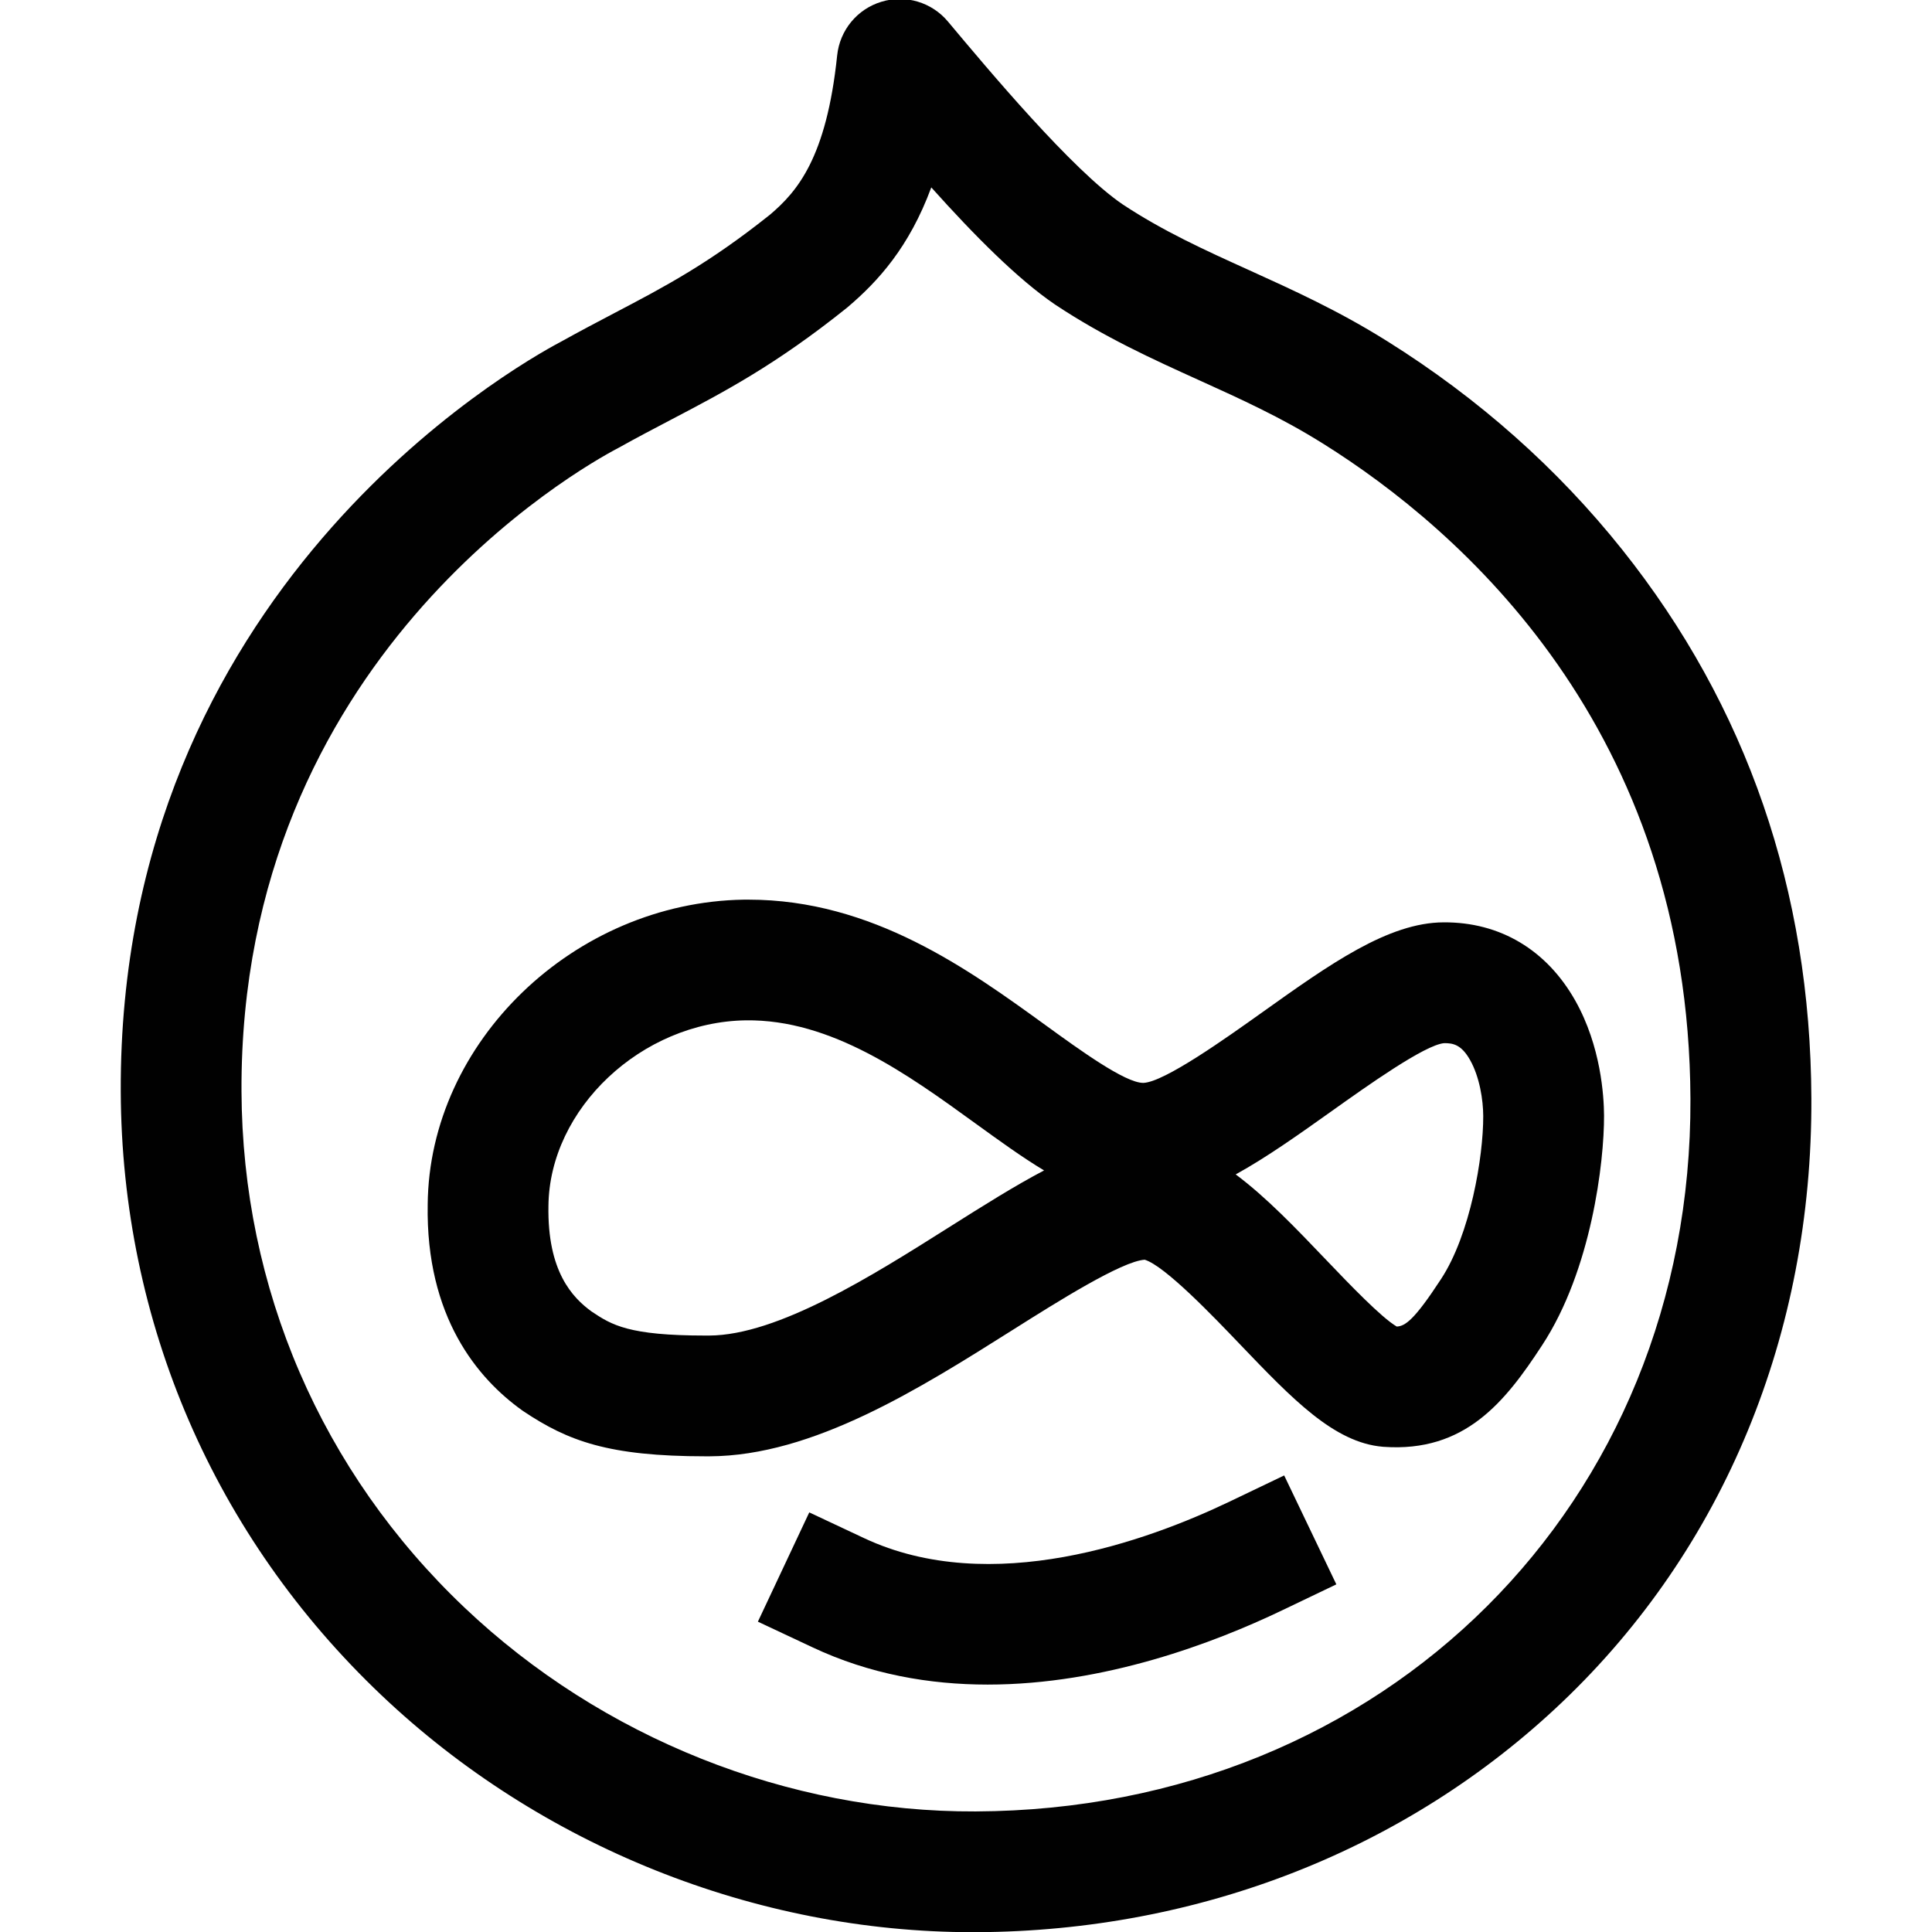 <?xml version="1.0" encoding="UTF-8"?>
<!DOCTYPE svg PUBLIC "-//W3C//DTD SVG 1.1//EN" "http://www.w3.org/Graphics/SVG/1.1/DTD/svg11.dtd">
<svg version="1.1" id="Layer_1" xmlns="http://www.w3.org/2000/svg" xmlns:xlink="http://www.w3.org/1999/xlink" x="0px" y="0px" width="32px" height="32px" viewBox="0 0 32 32" enable-background="new 0 0 32 32" xml:space="preserve">
  <g id="icon">
    <path d="M16.112,32.003c-3.596,0,-7.163,-1.428,-9.793,-3.924C3.549,25.451,2.015,21.9,2,18.079C1.967,9.791,8.487,6.085,9.291,5.66c0.315,-0.175,0.605,-0.328,0.886,-0.475c0.839,-0.44,1.564,-0.821,2.581,-1.633c0.445,-0.38,0.931,-0.935,1.108,-2.634c0.044,-0.418,0.331,-0.767,0.733,-0.889c0.4,-0.122,0.833,0.007,1.102,0.328c0.668,0.798,2.058,2.459,2.892,3.027c0.674,0.446,1.364,0.759,2.095,1.09c0.727,0.33,1.478,0.67,2.269,1.165l0.026,0.016c1.507,0.944,2.814,2.104,3.887,3.45c2.064,2.591,3.118,5.648,3.132,9.088c0.016,3.899,-1.45,7.45,-4.128,10c-2.563,2.441,-6.009,3.794,-9.703,3.81C16.15,32.003,16.131,32.003,16.112,32.003zM15.425,3.104c-0.367,0.994,-0.885,1.558,-1.382,1.981l-0.023,0.019c-1.173,0.939,-2.018,1.383,-2.914,1.852c-0.273,0.143,-0.555,0.291,-0.851,0.456l-0.022,0.012C9.592,7.761,3.971,10.922,4,18.071c0.013,3.27,1.325,6.309,3.695,8.557c2.274,2.158,5.361,3.389,8.465,3.375c6.776,-0.029,11.866,-5.102,11.839,-11.802c-0.025,-6.144,-3.82,-9.435,-6.08,-10.85l-0.026,-0.016c-0.677,-0.423,-1.336,-0.722,-2.033,-1.038c-0.772,-0.35,-1.57,-0.712,-2.379,-1.249l-0.009,-0.006C16.857,4.623,16.141,3.903,15.425,3.104zM14.166,1.64c0,0.001,0.001,0.001,0.001,0.002C14.167,1.641,14.166,1.64,14.166,1.64z" fill="#010101"/>
    <path d="M11.687,24.121c-1.607,0,-2.28,-0.253,-3.017,-0.746l-0.026,-0.018c-0.73,-0.524,-1.593,-1.541,-1.56,-3.409c0.024,-2.689,2.423,-5.004,5.239,-5.047c0.025,0,0.049,0,0.074,0c2.053,0,3.647,1.156,4.93,2.086c0.553,0.401,1.308,0.949,1.607,0.949c0.002,0,0.003,0,0.005,0c0.347,-0.014,1.364,-0.738,1.971,-1.171c1.118,-0.797,2.084,-1.485,3.001,-1.488c0.935,-0.006,1.708,0.457,2.182,1.299c0.424,0.754,0.473,1.58,0.475,1.9v0.001c0.003,0.772,-0.209,2.56,-1.026,3.805c-0.613,0.939,-1.278,1.777,-2.624,1.682l-0.013,-0.001c-0.808,-0.067,-1.499,-0.79,-2.374,-1.704c-0.434,-0.454,-1.237,-1.293,-1.571,-1.394c-0.38,0.023,-1.461,0.705,-2.182,1.16c-1.552,0.979,-3.311,2.089,-5.024,2.096C11.731,24.121,11.709,24.121,11.687,24.121zM9.799,21.723c0.333,0.223,0.612,0.398,1.886,0.398c0.02,0,0.04,0,0.06,0c1.139,-0.004,2.706,-0.993,3.965,-1.788c0.575,-0.363,1.097,-0.692,1.583,-0.947c-0.369,-0.222,-0.743,-0.494,-1.14,-0.781c-1.115,-0.808,-2.382,-1.725,-3.801,-1.705c-1.725,0.026,-3.253,1.463,-3.268,3.074C9.065,21.056,9.479,21.491,9.799,21.723zM20.467,19.452c0.505,0.376,0.999,0.893,1.507,1.425c0.366,0.383,0.909,0.95,1.161,1.095c0.14,-0.008,0.29,-0.108,0.732,-0.785c0.487,-0.741,0.702,-2.025,0.7,-2.702l0,0c-0.001,-0.264,-0.059,-0.646,-0.218,-0.928c-0.146,-0.259,-0.286,-0.28,-0.43,-0.279c-0.321,0.028,-1.278,0.71,-1.85,1.117C21.52,18.785,20.985,19.167,20.467,19.452zM18.942,20.86L18.942,20.86L18.942,20.86z" fill="#010101"/>
    <path d="M16.359,27.902c-0.962,0,-1.953,-0.171,-2.901,-0.617l-0.905,-0.425l0.851,-1.81l0.905,0.425c2.107,0.991,4.7,0.046,6.059,-0.605l0.902,-0.432l0.864,1.804l-0.902,0.432C20.111,27.211,18.293,27.902,16.359,27.902z" fill="#010101"/>
  </g>
</svg>
